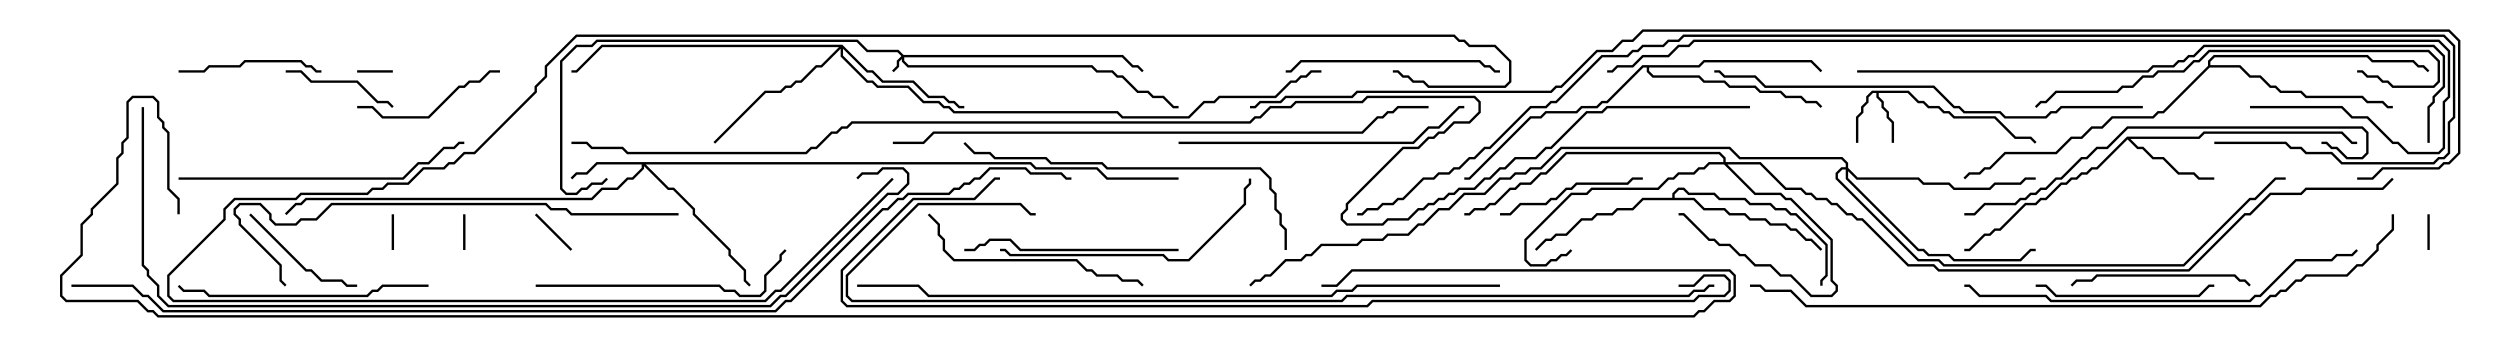 <svg version="1.1" width="105" height="15" xmlns="http://www.w3.org/2000/svg"><path d="M80.164,3.807L80.592,4.236L80.806,4.236L81.021,4.45L81.449,4.45L81.664,4.664L81.878,4.664L82.092,4.879L83.806,4.879L84.664,5.736L85.306,5.736L85.535,5.965L85.465,6.035L85.265,5.836L84.622,5.836L83.765,4.979L82.051,4.979L81.836,4.764L81.622,4.764L81.408,4.55L80.979,4.55L80.765,4.336L80.551,4.336L80.122,3.907L78.907,3.907L78.907,4.051L79.121,4.265L79.121,4.479L79.336,4.694L79.336,4.908L79.55,5.122L79.55,6L79.45,6L79.45,5.164L79.236,4.949L79.236,4.735L79.021,4.521L79.021,4.306L78.807,4.092L78.807,3.907L78.664,3.907L78.479,4.092L78.479,4.306L78.264,4.521L78.264,4.735L78.05,4.949L78.05,6L77.95,6L77.95,4.908L78.164,4.694L78.164,4.479L78.379,4.265L78.379,4.051L78.622,3.807z" stroke="none"/><path d="M89.336,5.736L92.336,5.736L92.551,5.521L98.378,5.521L98.806,5.95L99,5.95L99,6.05L98.765,6.05L98.336,5.621L92.592,5.621L92.378,5.836L89.478,5.836L89.806,6.164L90.021,6.164L90.449,6.593L90.878,6.593L91.521,7.236L92.164,7.236L92.378,7.45L93,7.45L93,7.55L92.336,7.55L92.122,7.336L91.479,7.336L90.836,6.693L90.408,6.693L89.979,6.264L89.765,6.264L89.357,5.856L88.092,7.121L87.878,7.121L87.664,7.336L87.449,7.336L87.235,7.55L87.021,7.55L86.806,7.764L86.592,7.764L85.949,8.407L85.735,8.407L85.521,8.621L85.092,8.621L84.021,9.693L83.806,9.693L83.592,9.907L83.378,9.907L82.735,10.55L82.5,10.55L82.5,10.45L82.694,10.45L83.336,9.807L83.551,9.807L83.765,9.593L83.979,9.593L85.051,8.521L85.479,8.521L85.694,8.307L85.908,8.307L86.551,7.664L86.765,7.664L86.979,7.45L87.194,7.45L87.408,7.236L87.622,7.236L87.836,7.021L88.051,7.021z" stroke="none"/><path d="M70.236,8.307L70.236,8.122L70.479,7.879L70.735,7.879L70.949,8.093L72.021,8.093L72.235,8.307L73.306,8.307L73.521,8.521L74.378,8.521L74.592,8.736L75.021,8.736L75.235,8.95L75.449,8.95L76.764,10.265L76.764,11.592L76.55,11.806L76.55,12L76.45,12L76.45,11.765L76.664,11.551L76.664,10.306L75.408,9.05L75.194,9.05L74.979,8.836L74.551,8.836L74.336,8.621L73.479,8.621L73.265,8.407L72.194,8.407L71.979,8.193L70.908,8.193L70.694,7.979L70.521,7.979L70.336,8.164L70.336,8.307L71.164,8.307L71.592,8.736L72.449,8.736L72.664,8.95L73.306,8.95L73.521,9.164L74.164,9.164L74.378,9.379L75.021,9.379L75.235,9.593L75.449,9.593L75.878,10.021L76.092,10.021L76.535,10.465L76.465,10.535L76.051,10.121L75.836,10.121L75.408,9.693L75.194,9.693L74.979,9.479L74.336,9.479L74.122,9.264L73.479,9.264L73.265,9.05L72.622,9.05L72.408,8.836L71.551,8.836L71.122,8.407L69.021,8.407L68.592,8.836L67.949,8.836L67.735,9.05L67.092,9.05L66.878,9.264L66.449,9.264L65.806,9.907L65.378,9.907L65.164,10.121L64.949,10.121L64.535,10.535L64.465,10.465L64.908,10.021L65.122,10.021L65.336,9.807L65.765,9.807L66.408,9.164L66.836,9.164L67.051,8.95L67.694,8.95L67.908,8.736L68.551,8.736L68.979,8.307z" stroke="none"/><path d="M71.336,2.736L71.551,2.521L76.092,2.521L76.535,2.965L76.465,3.035L76.051,2.621L71.592,2.621L71.378,2.836L69.264,2.836L69.264,2.979L69.449,3.164L71.378,3.164L71.592,3.379L72.449,3.379L72.664,3.593L73.735,3.593L73.949,3.807L74.806,3.807L75.021,4.021L75.664,4.021L75.878,4.236L76.306,4.236L76.535,4.465L76.465,4.535L76.265,4.336L75.836,4.336L75.622,4.121L74.979,4.121L74.765,3.907L73.908,3.907L73.694,3.693L72.622,3.693L72.408,3.479L71.551,3.479L71.336,3.264L69.408,3.264L69.164,3.021L69.164,2.836L69.021,2.836L67.521,4.336L67.306,4.336L67.092,4.55L66.449,4.55L66.235,4.764L64.949,4.764L64.735,4.979L64.306,4.979L61.735,7.55L61.5,7.55L61.5,7.45L61.694,7.45L64.265,4.879L64.694,4.879L64.908,4.664L66.194,4.664L66.408,4.45L67.051,4.45L67.265,4.236L67.479,4.236L68.979,2.736z" stroke="none"/><path d="M92.736,2.765L92.736,2.551L92.979,2.307L99.449,2.307L99.664,2.521L101.378,2.521L101.592,2.736L101.806,2.736L102.035,2.965L101.965,3.035L101.765,2.836L101.551,2.836L101.336,2.621L99.622,2.621L99.408,2.407L93.021,2.407L92.836,2.592L92.836,2.736L94.092,2.736L94.521,3.164L94.949,3.164L95.378,3.593L95.592,3.593L95.806,3.807L96.664,3.807L96.878,4.021L99.235,4.021L99.449,4.236L100.092,4.236L100.306,4.45L100.5,4.45L100.5,4.55L100.265,4.55L100.051,4.336L99.408,4.336L99.194,4.121L96.836,4.121L96.622,3.907L95.765,3.907L95.551,3.693L95.336,3.693L94.908,3.264L94.479,3.264L94.051,2.836L92.806,2.836L90.878,4.764L90.664,4.764L90.449,4.979L88.735,4.979L88.306,5.407L87.878,5.407L87.449,5.836L87.021,5.836L86.378,6.479L84.235,6.479L83.592,7.121L83.378,7.121L83.164,7.336L82.735,7.336L82.535,7.535L82.465,7.465L82.694,7.236L83.122,7.236L83.336,7.021L83.551,7.021L84.194,6.379L86.336,6.379L86.979,5.736L87.408,5.736L87.836,5.307L88.265,5.307L88.694,4.879L90.408,4.879L90.622,4.664L90.836,4.664z" stroke="none"/><path d="M37.949,2.307L47.164,2.307L47.592,2.736L47.806,2.736L48.035,2.965L47.965,3.035L47.765,2.836L47.551,2.836L47.122,2.407L37.979,2.407L37.979,2.551L38.164,2.736L45.878,2.736L46.092,2.95L46.735,2.95L46.949,3.164L47.164,3.164L47.806,3.807L48.235,3.807L48.449,4.021L48.878,4.021L49.306,4.45L49.5,4.45L49.5,4.55L49.265,4.55L48.836,4.121L48.408,4.121L48.194,3.907L47.765,3.907L47.122,3.264L46.908,3.264L46.694,3.05L46.051,3.05L45.836,2.836L38.122,2.836L37.879,2.592L37.879,2.478L37.764,2.592L37.764,2.806L37.535,3.035L37.465,2.965L37.664,2.765L37.664,2.551L37.858,2.357L37.694,2.193L36.408,2.193L35.979,1.764L25.092,1.764L24.878,1.979L24.235,1.979L23.621,2.592L23.621,7.908L23.806,8.093L24.194,8.093L24.408,7.879L24.622,7.879L24.836,7.664L25.265,7.664L25.465,7.465L25.535,7.535L25.306,7.764L24.878,7.764L24.664,7.979L24.449,7.979L24.235,8.193L23.765,8.193L23.521,7.949L23.521,2.551L24.194,1.879L24.836,1.879L25.051,1.664L36.021,1.664L36.449,2.093L37.735,2.093z" stroke="none"/><path d="M72.379,6.807L72.379,6.664L72.194,6.479L65.806,6.479L64.949,7.336L64.735,7.336L64.306,7.764L63.878,7.764L63.664,7.979L63.449,7.979L62.806,8.621L62.592,8.621L62.378,8.836L61.949,8.836L61.735,9.05L61.5,9.05L61.5,8.95L61.694,8.95L61.908,8.736L62.336,8.736L62.551,8.521L62.765,8.521L63.408,7.879L63.622,7.879L63.836,7.664L64.265,7.664L64.694,7.236L64.908,7.236L65.765,6.379L72.235,6.379L72.479,6.622L72.479,6.807L73.949,6.807L75.021,7.879L75.664,7.879L75.878,8.093L76.092,8.093L76.306,8.307L76.735,8.307L76.949,8.521L77.164,8.521L77.592,8.95L77.806,8.95L78.021,9.164L78.235,9.164L80.164,11.093L81.235,11.093L81.449,11.307L91.908,11.307L94.265,8.95L94.479,8.95L95.336,8.093L96.622,8.093L96.836,7.879L100.051,7.879L100.465,7.465L100.535,7.535L100.092,7.979L96.878,7.979L96.664,8.193L95.378,8.193L94.521,9.05L94.306,9.05L91.949,11.407L81.408,11.407L81.194,11.193L80.122,11.193L78.194,9.264L77.979,9.264L77.765,9.05L77.551,9.05L77.122,8.621L76.908,8.621L76.694,8.407L76.265,8.407L76.051,8.193L75.836,8.193L75.622,7.979L74.979,7.979L73.908,6.907L72.549,6.907L73.735,8.093L74.806,8.093L75.021,8.307L75.235,8.307L76.979,10.051L76.979,11.765L77.193,11.979L77.193,12.235L76.949,12.479L76.051,12.479L75.194,11.621L74.765,11.621L74.336,11.193L73.694,11.193L73.265,10.764L73.051,10.764L72.622,10.336L72.194,10.336L71.979,10.121L71.765,10.121L70.694,9.05L70.5,9.05L70.5,8.95L70.735,8.95L71.806,10.021L72.021,10.021L72.235,10.236L72.664,10.236L73.092,10.664L73.306,10.664L73.735,11.093L74.378,11.093L74.806,11.521L75.235,11.521L76.092,12.379L76.908,12.379L77.093,12.194L77.093,12.021L76.879,11.806L76.879,10.092L75.194,8.407L74.979,8.407L74.765,8.193L73.694,8.193L72.408,6.907L71.806,6.907L71.592,7.121L71.378,7.121L71.164,7.336L70.521,7.336L70.306,7.55L70.092,7.55L69.664,7.979L66.878,7.979L66.664,8.193L66.021,8.193L64.121,10.092L64.121,10.908L64.306,11.093L64.908,11.093L65.122,10.879L65.336,10.879L65.551,10.664L65.765,10.664L65.965,10.465L66.035,10.535L65.806,10.764L65.592,10.764L65.378,10.979L65.164,10.979L64.949,11.193L64.265,11.193L64.021,10.949L64.021,10.051L65.979,8.093L66.622,8.093L66.836,7.879L69.622,7.879L70.051,7.45L70.265,7.45L70.479,7.236L71.122,7.236L71.336,7.021L71.551,7.021L71.765,6.807z" stroke="none"/><path d="M43.306,6.807L43.521,7.021L46.092,7.021L46.521,7.45L49.5,7.45L49.5,7.55L46.479,7.55L46.051,7.121L43.479,7.121L43.265,6.907L27.121,6.907L28.092,7.879L28.306,7.879L29.193,8.765L29.193,8.979L30.693,10.479L30.693,10.694L31.336,11.336L31.336,11.765L31.535,11.965L31.465,12.035L31.236,11.806L31.236,11.378L30.593,10.735L30.593,10.521L29.093,9.021L29.093,8.806L28.265,7.979L28.051,7.979L27.05,6.978L27.05,7.092L26.592,7.55L26.378,7.55L25.949,7.979L25.306,7.979L24.878,8.407L12.878,8.407L12.664,8.621L12.449,8.621L12.035,9.035L11.965,8.965L12.408,8.521L12.622,8.521L12.836,8.307L24.836,8.307L25.265,7.879L25.908,7.879L26.336,7.45L26.551,7.45L26.95,7.051L26.95,6.907L25.092,6.907L24.664,7.336L24.235,7.336L24.035,7.535L23.965,7.465L24.194,7.236L24.622,7.236L25.051,6.807z" stroke="none"/><path d="M35.378,1.879L36.449,2.95L36.664,2.95L37.092,3.379L38.378,3.379L39.021,4.021L39.664,4.021L39.878,4.236L40.092,4.236L40.306,4.45L40.5,4.45L40.5,4.55L40.265,4.55L40.051,4.336L39.836,4.336L39.622,4.121L38.979,4.121L38.336,3.479L37.051,3.479L36.622,3.05L36.408,3.05L35.407,2.049L35.407,2.336L36.449,3.379L36.664,3.379L36.878,3.593L38.164,3.593L38.806,4.236L39.449,4.236L39.664,4.45L39.878,4.45L40.092,4.664L46.949,4.664L47.164,4.879L49.908,4.879L50.551,4.236L50.979,4.236L51.194,4.021L53.551,4.021L54.194,3.379L54.408,3.379L54.622,3.164L54.836,3.164L55.051,2.95L55.5,2.95L55.5,3.05L55.092,3.05L54.878,3.264L54.664,3.264L54.449,3.479L54.235,3.479L53.592,4.121L51.235,4.121L51.021,4.336L50.592,4.336L49.949,4.979L47.122,4.979L46.908,4.764L40.051,4.764L39.836,4.55L39.622,4.55L39.408,4.336L38.765,4.336L38.122,3.693L36.836,3.693L36.622,3.479L36.408,3.479L35.307,2.378L35.307,2.049L34.521,2.836L34.306,2.836L33.664,3.479L33.449,3.479L33.235,3.693L33.021,3.693L32.806,3.907L32.164,3.907L30.035,6.035L29.965,5.965L32.122,3.807L32.765,3.807L32.979,3.593L33.194,3.593L33.408,3.379L33.622,3.379L34.265,2.736L34.479,2.736L35.236,1.979L25.306,1.979L24.235,3.05L24,3.05L24,2.95L24.194,2.95L25.265,1.879z" stroke="none"/><path d="M77.521,7.021L77.521,6.878L77.336,6.693L73.051,6.693L72.622,6.264L65.592,6.264L64.735,7.121L64.306,7.121L64.092,7.336L63.664,7.336L63.449,7.55L63.021,7.55L62.378,8.193L61.521,8.193L60.878,8.836L60.449,8.836L59.806,9.479L59.592,9.479L59.164,9.907L58.306,9.907L58.092,10.121L57.235,10.121L57.021,10.336L55.521,10.336L55.092,10.764L54.878,10.764L54.664,10.979L54.021,10.979L53.378,11.621L53.164,11.621L52.949,11.836L52.735,11.836L52.535,12.035L52.465,11.965L52.694,11.736L52.908,11.736L53.122,11.521L53.336,11.521L53.979,10.879L54.622,10.879L54.836,10.664L55.051,10.664L55.479,10.236L56.979,10.236L57.194,10.021L58.051,10.021L58.265,9.807L59.122,9.807L59.551,9.379L59.765,9.379L60.408,8.736L60.836,8.736L61.479,8.093L62.336,8.093L62.979,7.45L63.408,7.45L63.622,7.236L64.051,7.236L64.265,7.021L64.694,7.021L65.551,6.164L72.664,6.164L73.092,6.593L77.378,6.593L77.621,6.836L77.621,7.051L78.021,7.45L80.592,7.45L80.806,7.664L81.878,7.664L82.092,7.879L83.551,7.879L83.765,7.664L84.836,7.664L85.051,7.45L85.5,7.45L85.5,7.55L85.092,7.55L84.878,7.764L83.806,7.764L83.592,7.979L82.051,7.979L81.836,7.764L80.765,7.764L80.551,7.55L77.979,7.55L77.621,7.192L77.621,7.479L80.592,10.45L80.806,10.45L81.021,10.664L81.878,10.664L82.092,10.879L84.836,10.879L85.265,10.45L85.5,10.45L85.5,10.55L85.306,10.55L84.878,10.979L82.051,10.979L81.836,10.764L80.979,10.764L80.765,10.55L80.551,10.55L77.521,7.521L77.521,7.121L77.378,7.121L77.193,7.306L77.193,7.479L80.592,10.879L81.449,10.879L81.664,11.093L91.694,11.093L94.479,8.307L94.694,8.307L95.551,7.45L96,7.45L96,7.55L95.592,7.55L94.735,8.407L94.521,8.407L91.735,11.193L81.622,11.193L81.408,10.979L80.551,10.979L77.093,7.521L77.093,7.265L77.336,7.021z" stroke="none"/><path d="M101.95,9L102.05,9L102.05,10.5L101.95,10.5z" stroke="none"/><path d="M19.55,10.5L19.45,10.5L19.45,9L19.55,9z" stroke="none"/><path d="M16.45,9L16.55,9L16.55,10.5L16.45,10.5z" stroke="none"/><path d="M15,3.05L15,2.95L16.5,2.95L16.5,3.05z" stroke="none"/><path d="M22.465,9.035L22.535,8.965L24.035,10.465L23.965,10.535z" stroke="none"/><path d="M12,3.05L12,2.95L12.664,2.95L13.092,3.379L15.021,3.379L15.878,4.236L16.306,4.236L16.535,4.465L16.465,4.535L16.265,4.336L15.836,4.336L14.979,3.479L13.051,3.479L12.622,3.05z" stroke="none"/><path d="M10.465,9.035L10.535,8.965L12.878,11.307L13.092,11.307L13.521,11.736L14.378,11.736L14.592,11.95L15,11.95L15,12.05L14.551,12.05L14.336,11.836L13.479,11.836L13.051,11.407L12.836,11.407z" stroke="none"/><path d="M13.5,2.95L13.5,3.05L13.265,3.05L13.051,2.836L12.836,2.836L12.622,2.621L10.306,2.621L10.092,2.836L8.806,2.836L8.592,3.05L7.5,3.05L7.5,2.95L8.551,2.95L8.765,2.736L10.051,2.736L10.265,2.521L12.664,2.521L12.878,2.736L13.092,2.736L13.306,2.95z" stroke="none"/><path d="M15,4.55L15,4.45L15.664,4.45L16.092,4.879L17.979,4.879L19.265,3.593L19.479,3.593L19.694,3.379L20.122,3.379L20.551,2.95L21,2.95L21,3.05L20.592,3.05L20.164,3.479L19.735,3.479L19.521,3.693L19.306,3.693L18.021,4.979L16.051,4.979L15.622,4.55z" stroke="none"/><path d="M63,9.05L63,8.95L63.408,8.95L63.836,8.521L64.908,8.521L65.122,8.307L65.336,8.307L65.765,7.879L65.979,7.879L66.194,7.664L68.336,7.664L68.551,7.45L69,7.45L69,7.55L68.592,7.55L68.378,7.764L66.235,7.764L66.021,7.979L65.806,7.979L65.378,8.407L65.164,8.407L64.949,8.621L63.878,8.621L63.449,9.05z" stroke="none"/><path d="M94.535,11.965L94.465,12.035L94.265,11.836L94.051,11.836L93.836,11.621L88.092,11.621L87.878,11.836L87.235,11.836L87.035,12.035L86.965,11.965L87.194,11.736L87.836,11.736L88.051,11.521L93.878,11.521L94.092,11.736L94.306,11.736z" stroke="none"/><path d="M85.5,12.05L85.5,11.95L85.949,11.95L86.378,12.379L92.336,12.379L92.765,11.95L93,11.95L93,12.05L92.806,12.05L92.378,12.479L86.336,12.479L85.908,12.05z" stroke="none"/><path d="M49.5,10.45L49.5,10.55L42.836,10.55L42.408,10.121L41.592,10.121L41.378,10.336L41.164,10.336L40.949,10.55L40.5,10.55L40.5,10.45L40.908,10.45L41.122,10.236L41.336,10.236L41.551,10.021L42.449,10.021L42.878,10.45z" stroke="none"/><path d="M54,3.05L54,2.95L54.194,2.95L54.622,2.521L62.164,2.521L62.378,2.736L62.592,2.736L62.806,2.95L63,2.95L63,3.05L62.765,3.05L62.551,2.836L62.336,2.836L62.122,2.621L54.664,2.621L54.235,3.05z" stroke="none"/><path d="M38.965,9.035L39.035,8.965L39.479,9.408L39.479,9.836L39.693,10.051L39.693,10.479L40.092,10.879L45.235,10.879L45.664,11.307L45.878,11.307L46.092,11.521L46.949,11.521L47.164,11.736L47.806,11.736L48.035,11.965L47.965,12.035L47.765,11.836L47.122,11.836L46.908,11.621L46.051,11.621L45.836,11.407L45.622,11.407L45.194,10.979L40.051,10.979L39.593,10.521L39.593,10.092L39.379,9.878L39.379,9.449z" stroke="none"/><path d="M18,11.95L18,12.05L16.092,12.05L15.878,12.264L15.664,12.264L15.449,12.479L8.765,12.479L8.551,12.264L7.694,12.264L7.465,12.035L7.535,11.965L7.735,12.164L8.592,12.164L8.806,12.379L15.408,12.379L15.622,12.164L15.836,12.164L16.051,11.95z" stroke="none"/><path d="M22.5,12.05L22.5,11.95L30.235,11.95L30.449,12.164L30.878,12.164L31.092,12.379L31.908,12.379L32.093,12.194L32.093,11.551L32.736,10.908L32.736,10.694L32.965,10.465L33.035,10.535L32.836,10.735L32.836,10.949L32.193,11.592L32.193,12.235L31.949,12.479L31.051,12.479L30.836,12.264L30.408,12.264L30.194,12.05z" stroke="none"/><path d="M42,10.55L42,10.45L42.235,10.45L42.449,10.664L48.878,10.664L49.092,10.879L49.908,10.879L52.236,8.551L52.236,7.908L52.45,7.694L52.45,7.5L52.55,7.5L52.55,7.735L52.336,7.949L52.336,8.592L49.949,10.979L49.051,10.979L48.836,10.764L42.408,10.764L42.194,10.55z" stroke="none"/><path d="M7.5,7.55L7.5,7.45L16.908,7.45L17.551,6.807L17.979,6.807L18.622,6.164L19.051,6.164L19.265,5.95L19.5,5.95L19.5,6.05L19.306,6.05L19.092,6.264L18.664,6.264L18.021,6.907L17.592,6.907L16.949,7.55z" stroke="none"/><path d="M49.5,6.05L49.5,5.95L59.336,5.95L59.979,5.307L60.408,5.307L61.265,4.45L61.5,4.45L61.5,4.55L61.306,4.55L60.449,5.407L60.021,5.407L59.378,6.05z" stroke="none"/><path d="M85.535,4.535L85.465,4.465L85.694,4.236L85.908,4.236L86.336,3.807L88.908,3.807L89.122,3.593L89.551,3.593L89.979,3.164L90.408,3.164L90.622,2.95L91.694,2.95L92.122,2.521L92.336,2.521L92.765,2.093L102.021,2.093L102.479,2.551L102.479,3.449L102.235,3.693L100.479,3.693L100.265,3.479L100.051,3.479L99.836,3.264L99.408,3.264L99.194,3.05L99,3.05L99,2.95L99.235,2.95L99.449,3.164L99.878,3.164L100.092,3.379L100.306,3.379L100.521,3.593L102.194,3.593L102.379,3.408L102.379,2.592L101.979,2.193L92.806,2.193L92.378,2.621L92.164,2.621L91.735,3.05L90.664,3.05L90.449,3.264L90.021,3.264L89.592,3.693L89.164,3.693L88.949,3.907L86.378,3.907L85.949,4.336L85.735,4.336z" stroke="none"/><path d="M54.05,10.5L53.95,10.5L53.95,9.664L53.736,9.449L53.736,9.021L53.521,8.806L53.521,8.164L53.307,7.949L53.307,7.521L52.908,7.121L46.479,7.121L46.265,6.907L44.122,6.907L43.908,6.693L41.765,6.693L41.551,6.479L40.908,6.479L40.465,6.035L40.535,5.965L40.949,6.379L41.592,6.379L41.806,6.593L43.949,6.593L44.164,6.807L46.306,6.807L46.521,7.021L52.949,7.021L53.407,7.479L53.407,7.908L53.621,8.122L53.621,8.765L53.836,8.979L53.836,9.408L54.05,9.622z" stroke="none"/><path d="M82.5,9.05L82.5,8.95L82.908,8.95L83.336,8.521L84.622,8.521L84.836,8.307L85.051,8.307L85.265,8.093L85.479,8.093L85.694,7.879L85.908,7.879L86.336,7.45L86.551,7.45L87.408,6.593L87.622,6.593L88.051,6.164L88.479,6.164L89.336,5.307L99.235,5.307L99.479,5.551L99.479,6.449L99.235,6.693L98.551,6.693L98.122,6.264L97.908,6.264L97.694,6.05L97.5,6.05L97.5,5.95L97.735,5.95L97.949,6.164L98.164,6.164L98.592,6.593L99.194,6.593L99.379,6.408L99.379,5.592L99.194,5.407L89.378,5.407L88.521,6.264L88.092,6.264L87.664,6.693L87.449,6.693L86.592,7.55L86.378,7.55L85.949,7.979L85.735,7.979L85.521,8.193L85.306,8.193L85.092,8.407L84.878,8.407L84.664,8.621L83.378,8.621L82.949,9.05z" stroke="none"/><path d="M82.5,12.05L82.5,11.95L82.735,11.95L83.164,12.379L85.949,12.379L86.164,12.593L94.479,12.593L94.694,12.379L94.908,12.379L96.408,10.879L97.908,10.879L98.122,10.664L98.765,10.664L98.965,10.465L99.035,10.535L98.806,10.764L98.164,10.764L97.949,10.979L96.449,10.979L94.949,12.479L94.735,12.479L94.521,12.693L86.122,12.693L85.908,12.479L83.122,12.479L82.694,12.05z" stroke="none"/><path d="M28.5,8.95L28.5,9.05L23.979,9.05L23.765,8.836L23.122,8.836L22.908,8.621L13.949,8.621L13.306,9.264L12.664,9.264L12.449,9.479L11.551,9.479L11.307,9.235L11.307,9.021L10.908,8.621L10.092,8.621L9.907,8.806L9.907,8.979L10.121,9.194L10.121,9.408L11.836,11.122L11.836,11.765L12.035,11.965L11.965,12.035L11.736,11.806L11.736,11.164L10.021,9.449L10.021,9.235L9.807,9.021L9.807,8.765L10.051,8.521L10.949,8.521L11.407,8.979L11.407,9.194L11.592,9.379L12.408,9.379L12.622,9.164L13.265,9.164L13.908,8.521L22.949,8.521L23.164,8.736L23.806,8.736L24.021,8.95z" stroke="none"/><path d="M90,4.45L90,4.55L86.592,4.55L86.378,4.764L86.164,4.764L85.949,4.979L84.194,4.979L83.979,4.764L82.479,4.764L82.265,4.55L82.051,4.55L81.194,3.693L74.122,3.693L73.694,3.264L72.408,3.264L72.194,3.05L72,3.05L72,2.95L72.235,2.95L72.449,3.164L73.735,3.164L74.164,3.593L81.235,3.593L82.092,4.45L82.306,4.45L82.521,4.664L84.021,4.664L84.235,4.879L85.908,4.879L86.122,4.664L86.336,4.664L86.551,4.45z" stroke="none"/><path d="M37.465,7.465L37.535,7.535L32.806,12.264L32.592,12.264L32.164,12.693L7.265,12.693L7.021,12.449L7.021,11.551L9.379,9.194L9.379,8.765L9.836,8.307L12.408,8.307L12.622,8.093L15.408,8.093L15.622,7.879L16.051,7.879L16.265,7.664L17.122,7.664L17.765,7.021L18.622,7.021L18.836,6.807L19.051,6.807L19.479,6.379L19.908,6.379L22.45,3.836L22.45,3.622L22.879,3.194L22.879,2.765L24.194,1.45L61.092,1.45L61.306,1.664L61.521,1.664L61.735,1.879L62.806,1.879L63.479,2.551L63.479,3.449L63.235,3.693L59.979,3.693L59.765,3.479L59.336,3.479L59.122,3.264L58.908,3.264L58.694,3.05L58.5,3.05L58.5,2.95L58.735,2.95L58.949,3.164L59.164,3.164L59.378,3.379L59.806,3.379L60.021,3.593L63.194,3.593L63.379,3.408L63.379,2.592L62.765,1.979L61.694,1.979L61.479,1.764L61.265,1.764L61.051,1.55L24.235,1.55L22.979,2.806L22.979,3.235L22.55,3.664L22.55,3.878L19.949,6.479L19.521,6.479L19.092,6.907L18.878,6.907L18.664,7.121L17.806,7.121L17.164,7.764L16.306,7.764L16.092,7.979L15.664,7.979L15.449,8.193L12.664,8.193L12.449,8.407L9.878,8.407L9.479,8.806L9.479,9.235L7.121,11.592L7.121,12.408L7.306,12.593L32.122,12.593L32.551,12.164L32.765,12.164z" stroke="none"/><path d="M37.5,6.05L37.5,5.95L38.765,5.95L39.194,5.521L57.194,5.521L57.836,4.879L58.051,4.879L58.265,4.664L58.479,4.664L58.694,4.45L60,4.45L60,4.55L58.735,4.55L58.521,4.764L58.306,4.764L58.092,4.979L57.878,4.979L57.235,5.621L39.235,5.621L38.806,6.05z" stroke="none"/><path d="M78,3.05L78,2.95L90.194,2.95L90.408,2.736L91.265,2.736L91.479,2.521L91.694,2.521L91.908,2.307L92.122,2.307L92.551,1.879L102.235,1.879L102.693,2.336L102.693,3.664L102.264,4.092L102.264,4.306L102.05,4.521L102.05,6L101.95,6L101.95,4.479L102.164,4.265L102.164,4.051L102.593,3.622L102.593,2.378L102.194,1.979L92.592,1.979L92.164,2.407L91.949,2.407L91.735,2.621L91.521,2.621L91.306,2.836L90.449,2.836L90.235,3.05z" stroke="none"/><path d="M63,11.95L63,12.05L57.021,12.05L56.806,12.264L56.164,12.264L55.949,12.479L38.979,12.479L38.551,12.05L36,12.05L36,11.95L38.592,11.95L39.021,12.379L55.908,12.379L56.122,12.164L56.765,12.164L56.979,11.95z" stroke="none"/><path d="M94.5,4.55L94.5,4.45L98.378,4.45L98.806,4.879L99.449,4.879L100.521,5.95L100.735,5.95L101.164,6.379L102.408,6.379L102.593,6.194L102.593,4.265L102.807,4.051L102.807,2.164L102.408,1.764L71.164,1.764L70.949,1.979L70.521,1.979L70.092,2.407L69.021,2.407L68.592,2.836L67.949,2.836L67.735,3.05L67.5,3.05L67.5,2.95L67.694,2.95L67.908,2.736L68.551,2.736L68.979,2.307L70.051,2.307L70.479,1.879L70.908,1.879L71.122,1.664L102.449,1.664L102.907,2.122L102.907,4.092L102.693,4.306L102.693,6.235L102.449,6.479L101.122,6.479L100.694,6.05L100.479,6.05L99.408,4.979L98.765,4.979L98.336,4.55z" stroke="none"/><path d="M100.45,9L100.55,9L100.55,9.664L99.907,10.306L99.907,10.521L99.235,11.193L99.021,11.193L98.592,11.621L96.878,11.621L96.664,11.836L96.449,11.836L96.021,12.264L95.806,12.264L95.592,12.479L95.378,12.479L94.949,12.907L75.836,12.907L75.194,12.264L74.122,12.264L73.908,12.05L73.5,12.05L73.5,11.95L73.949,11.95L74.164,12.164L75.235,12.164L75.878,12.807L94.908,12.807L95.336,12.379L95.551,12.379L95.765,12.164L95.979,12.164L96.408,11.736L96.622,11.736L96.836,11.521L98.551,11.521L98.979,11.093L99.194,11.093L99.807,10.479L99.807,10.265L100.45,9.622z" stroke="none"/><path d="M72,11.95L72,12.05L71.806,12.05L71.592,12.264L71.164,12.264L70.949,12.479L56.592,12.479L56.378,12.693L35.765,12.693L35.521,12.449L35.521,11.551L38.551,8.521L42.878,8.521L43.306,8.95L43.5,8.95L43.5,9.05L43.265,9.05L42.836,8.621L38.592,8.621L35.621,11.592L35.621,12.408L35.806,12.593L56.336,12.593L56.551,12.379L70.908,12.379L71.122,12.164L71.551,12.164L71.765,11.95z" stroke="none"/><path d="M70.5,12.05L70.5,11.95L71.122,11.95L71.551,11.521L72.449,11.521L72.693,11.765L72.693,12.235L72.449,12.479L71.378,12.479L71.164,12.693L57.664,12.693L57.449,12.907L35.551,12.907L35.307,12.664L35.307,11.336L38.336,8.307L40.908,8.307L41.765,7.45L42,7.45L42,7.55L41.806,7.55L40.949,8.407L38.378,8.407L35.407,11.378L35.407,12.622L35.592,12.807L57.408,12.807L57.622,12.593L71.122,12.593L71.336,12.379L72.408,12.379L72.593,12.194L72.593,11.806L72.408,11.621L71.592,11.621L71.164,12.05z" stroke="none"/><path d="M5.95,4.5L6.05,4.5L6.05,11.122L6.264,11.336L6.264,11.551L6.693,11.979L6.693,12.408L7.092,12.807L32.336,12.807L32.765,12.379L32.979,12.379L37.265,8.093L37.694,8.093L38.093,7.694L38.093,7.306L37.908,7.121L37.092,7.121L36.878,7.336L36.235,7.336L36.035,7.535L35.965,7.465L36.194,7.236L36.836,7.236L37.051,7.021L37.949,7.021L38.193,7.265L38.193,7.735L37.735,8.193L37.306,8.193L33.021,12.479L32.806,12.479L32.378,12.907L7.051,12.907L6.593,12.449L6.593,12.021L6.164,11.592L6.164,11.378L5.95,11.164z" stroke="none"/><path d="M93,6.05L93,5.95L96.021,5.95L96.235,6.164L96.664,6.164L96.878,6.379L97.949,6.379L98.378,6.807L102.194,6.807L102.408,6.593L102.622,6.593L102.807,6.408L102.807,5.122L103.021,4.908L103.021,1.949L102.622,1.55L70.735,1.55L70.521,1.764L70.092,1.764L69.878,1.979L69.021,1.979L68.806,2.193L68.592,2.193L68.378,2.407L67.306,2.407L65.378,4.336L65.164,4.336L64.949,4.55L64.306,4.55L62.592,6.264L62.378,6.264L61.949,6.693L61.735,6.693L61.306,7.121L61.092,7.121L60.878,7.336L60.449,7.336L60.235,7.55L59.806,7.55L58.949,8.407L58.735,8.407L58.521,8.621L58.092,8.621L57.878,8.836L57.449,8.836L57.235,9.05L57,9.05L57,8.95L57.194,8.95L57.408,8.736L57.836,8.736L58.051,8.521L58.479,8.521L58.694,8.307L58.908,8.307L59.765,7.45L60.194,7.45L60.408,7.236L60.836,7.236L61.051,7.021L61.265,7.021L61.694,6.593L61.908,6.593L62.336,6.164L62.551,6.164L64.265,4.45L64.908,4.45L65.122,4.236L65.336,4.236L67.265,2.307L68.336,2.307L68.551,2.093L68.765,2.093L68.979,1.879L69.836,1.879L70.051,1.664L70.479,1.664L70.694,1.45L102.664,1.45L103.121,1.908L103.121,4.949L102.907,5.164L102.907,6.449L102.664,6.693L102.449,6.693L102.235,6.907L98.336,6.907L97.908,6.479L96.836,6.479L96.622,6.264L96.194,6.264L95.979,6.05z" stroke="none"/><path d="M3,12.05L3,11.95L5.592,11.95L6.021,12.379L6.235,12.379L6.878,13.021L32.551,13.021L32.979,12.593L33.194,12.593L37.051,8.736L37.265,8.736L37.694,8.307L37.908,8.307L38.122,8.093L39.836,8.093L40.051,7.879L40.265,7.879L40.479,7.664L40.694,7.664L40.908,7.45L41.122,7.45L41.551,7.021L43.092,7.021L43.306,7.236L44.592,7.236L44.806,7.45L45,7.45L45,7.55L44.765,7.55L44.551,7.336L43.265,7.336L43.051,7.121L41.592,7.121L41.164,7.55L40.949,7.55L40.735,7.764L40.521,7.764L40.306,7.979L40.092,7.979L39.878,8.193L38.164,8.193L37.949,8.407L37.735,8.407L37.306,8.836L37.092,8.836L33.235,12.693L33.021,12.693L32.592,13.121L6.836,13.121L6.194,12.479L5.979,12.479L5.551,12.05z" stroke="none"/><path d="M99,7.55L99,7.45L99.622,7.45L100.051,7.021L102.408,7.021L102.622,6.807L102.836,6.807L103.236,6.408L103.236,1.735L102.836,1.336L69.021,1.336L68.592,1.764L68.164,1.764L67.735,2.193L67.092,2.193L65.592,3.693L65.378,3.693L65.164,3.907L57.021,3.907L56.806,4.121L54.021,4.121L53.806,4.336L52.949,4.336L52.735,4.55L52.5,4.55L52.5,4.45L52.694,4.45L52.908,4.236L53.765,4.236L53.979,4.021L56.765,4.021L56.979,3.807L65.122,3.807L65.336,3.593L65.551,3.593L67.051,2.093L67.694,2.093L68.122,1.664L68.551,1.664L68.979,1.236L102.878,1.236L103.336,1.694L103.336,6.449L102.878,6.907L102.664,6.907L102.449,7.121L100.092,7.121L99.664,7.55z" stroke="none"/><path d="M7.55,9L7.45,9L7.45,8.378L7.021,7.949L7.021,5.592L6.807,5.378L6.807,5.164L6.593,4.949L6.593,4.306L6.408,4.121L5.592,4.121L5.407,4.306L5.407,5.806L5.193,6.021L5.193,6.449L4.979,6.664L4.979,7.735L3.907,8.806L3.907,9.021L3.479,9.449L3.479,10.735L2.621,11.592L2.621,12.408L2.806,12.593L5.806,12.593L6.235,13.021L6.449,13.021L6.664,13.236L71.122,13.236L71.336,13.021L71.551,13.021L71.979,12.593L72.622,12.593L72.807,12.408L72.807,11.592L72.622,11.407L56.806,11.407L56.164,12.05L55.5,12.05L55.5,11.95L56.122,11.95L56.765,11.307L72.664,11.307L72.907,11.551L72.907,12.449L72.664,12.693L72.021,12.693L71.592,13.121L71.378,13.121L71.164,13.336L6.622,13.336L6.408,13.121L6.194,13.121L5.765,12.693L2.765,12.693L2.521,12.449L2.521,11.551L3.379,10.694L3.379,9.408L3.807,8.979L3.807,8.765L4.879,7.694L4.879,6.622L5.093,6.408L5.093,5.979L5.307,5.765L5.307,4.265L5.551,4.021L6.449,4.021L6.693,4.265L6.693,4.908L6.907,5.122L6.907,5.336L7.121,5.551L7.121,7.908L7.55,8.336z" stroke="none"/><path d="M73.5,4.45L73.5,4.55L67.521,4.55L67.306,4.764L66.664,4.764L65.164,6.264L64.949,6.264L64.521,6.693L63.664,6.693L63.235,7.121L63.021,7.121L62.592,7.55L62.378,7.55L61.949,7.979L61.306,7.979L61.092,8.193L60.878,8.193L60.664,8.407L60.449,8.407L60.235,8.621L60.021,8.621L59.806,8.836L59.592,8.836L59.164,9.264L58.306,9.264L58.092,9.479L56.551,9.479L56.307,9.235L56.307,8.979L56.521,8.765L56.521,8.551L58.908,6.164L59.551,6.164L59.979,5.736L60.194,5.736L60.408,5.521L60.622,5.521L61.051,5.093L61.694,5.093L62.093,4.694L62.093,4.306L61.908,4.121L57.449,4.121L57.235,4.336L54.449,4.336L54.235,4.55L53.378,4.55L52.949,4.979L52.735,4.979L52.521,5.193L35.806,5.193L35.592,5.407L35.378,5.407L35.164,5.621L34.949,5.621L34.306,6.264L34.092,6.264L33.878,6.479L26.336,6.479L26.122,6.264L24.836,6.264L24.622,6.05L24,6.05L24,5.95L24.664,5.95L24.878,6.164L26.164,6.164L26.378,6.379L33.836,6.379L34.051,6.164L34.265,6.164L34.908,5.521L35.122,5.521L35.336,5.307L35.551,5.307L35.765,5.093L52.479,5.093L52.694,4.879L52.908,4.879L53.336,4.45L54.194,4.45L54.408,4.236L57.194,4.236L57.408,4.021L61.949,4.021L62.193,4.265L62.193,4.735L61.735,5.193L61.092,5.193L60.664,5.621L60.449,5.621L60.235,5.836L60.021,5.836L59.592,6.264L58.949,6.264L56.621,8.592L56.621,8.806L56.407,9.021L56.407,9.194L56.592,9.379L58.051,9.379L58.265,9.164L59.122,9.164L59.551,8.736L59.765,8.736L59.979,8.521L60.194,8.521L60.408,8.307L60.622,8.307L60.836,8.093L61.051,8.093L61.265,7.879L61.908,7.879L62.336,7.45L62.551,7.45L62.979,7.021L63.194,7.021L63.622,6.593L64.479,6.593L64.908,6.164L65.122,6.164L66.622,4.664L67.265,4.664L67.479,4.45z" stroke="none"/></svg>